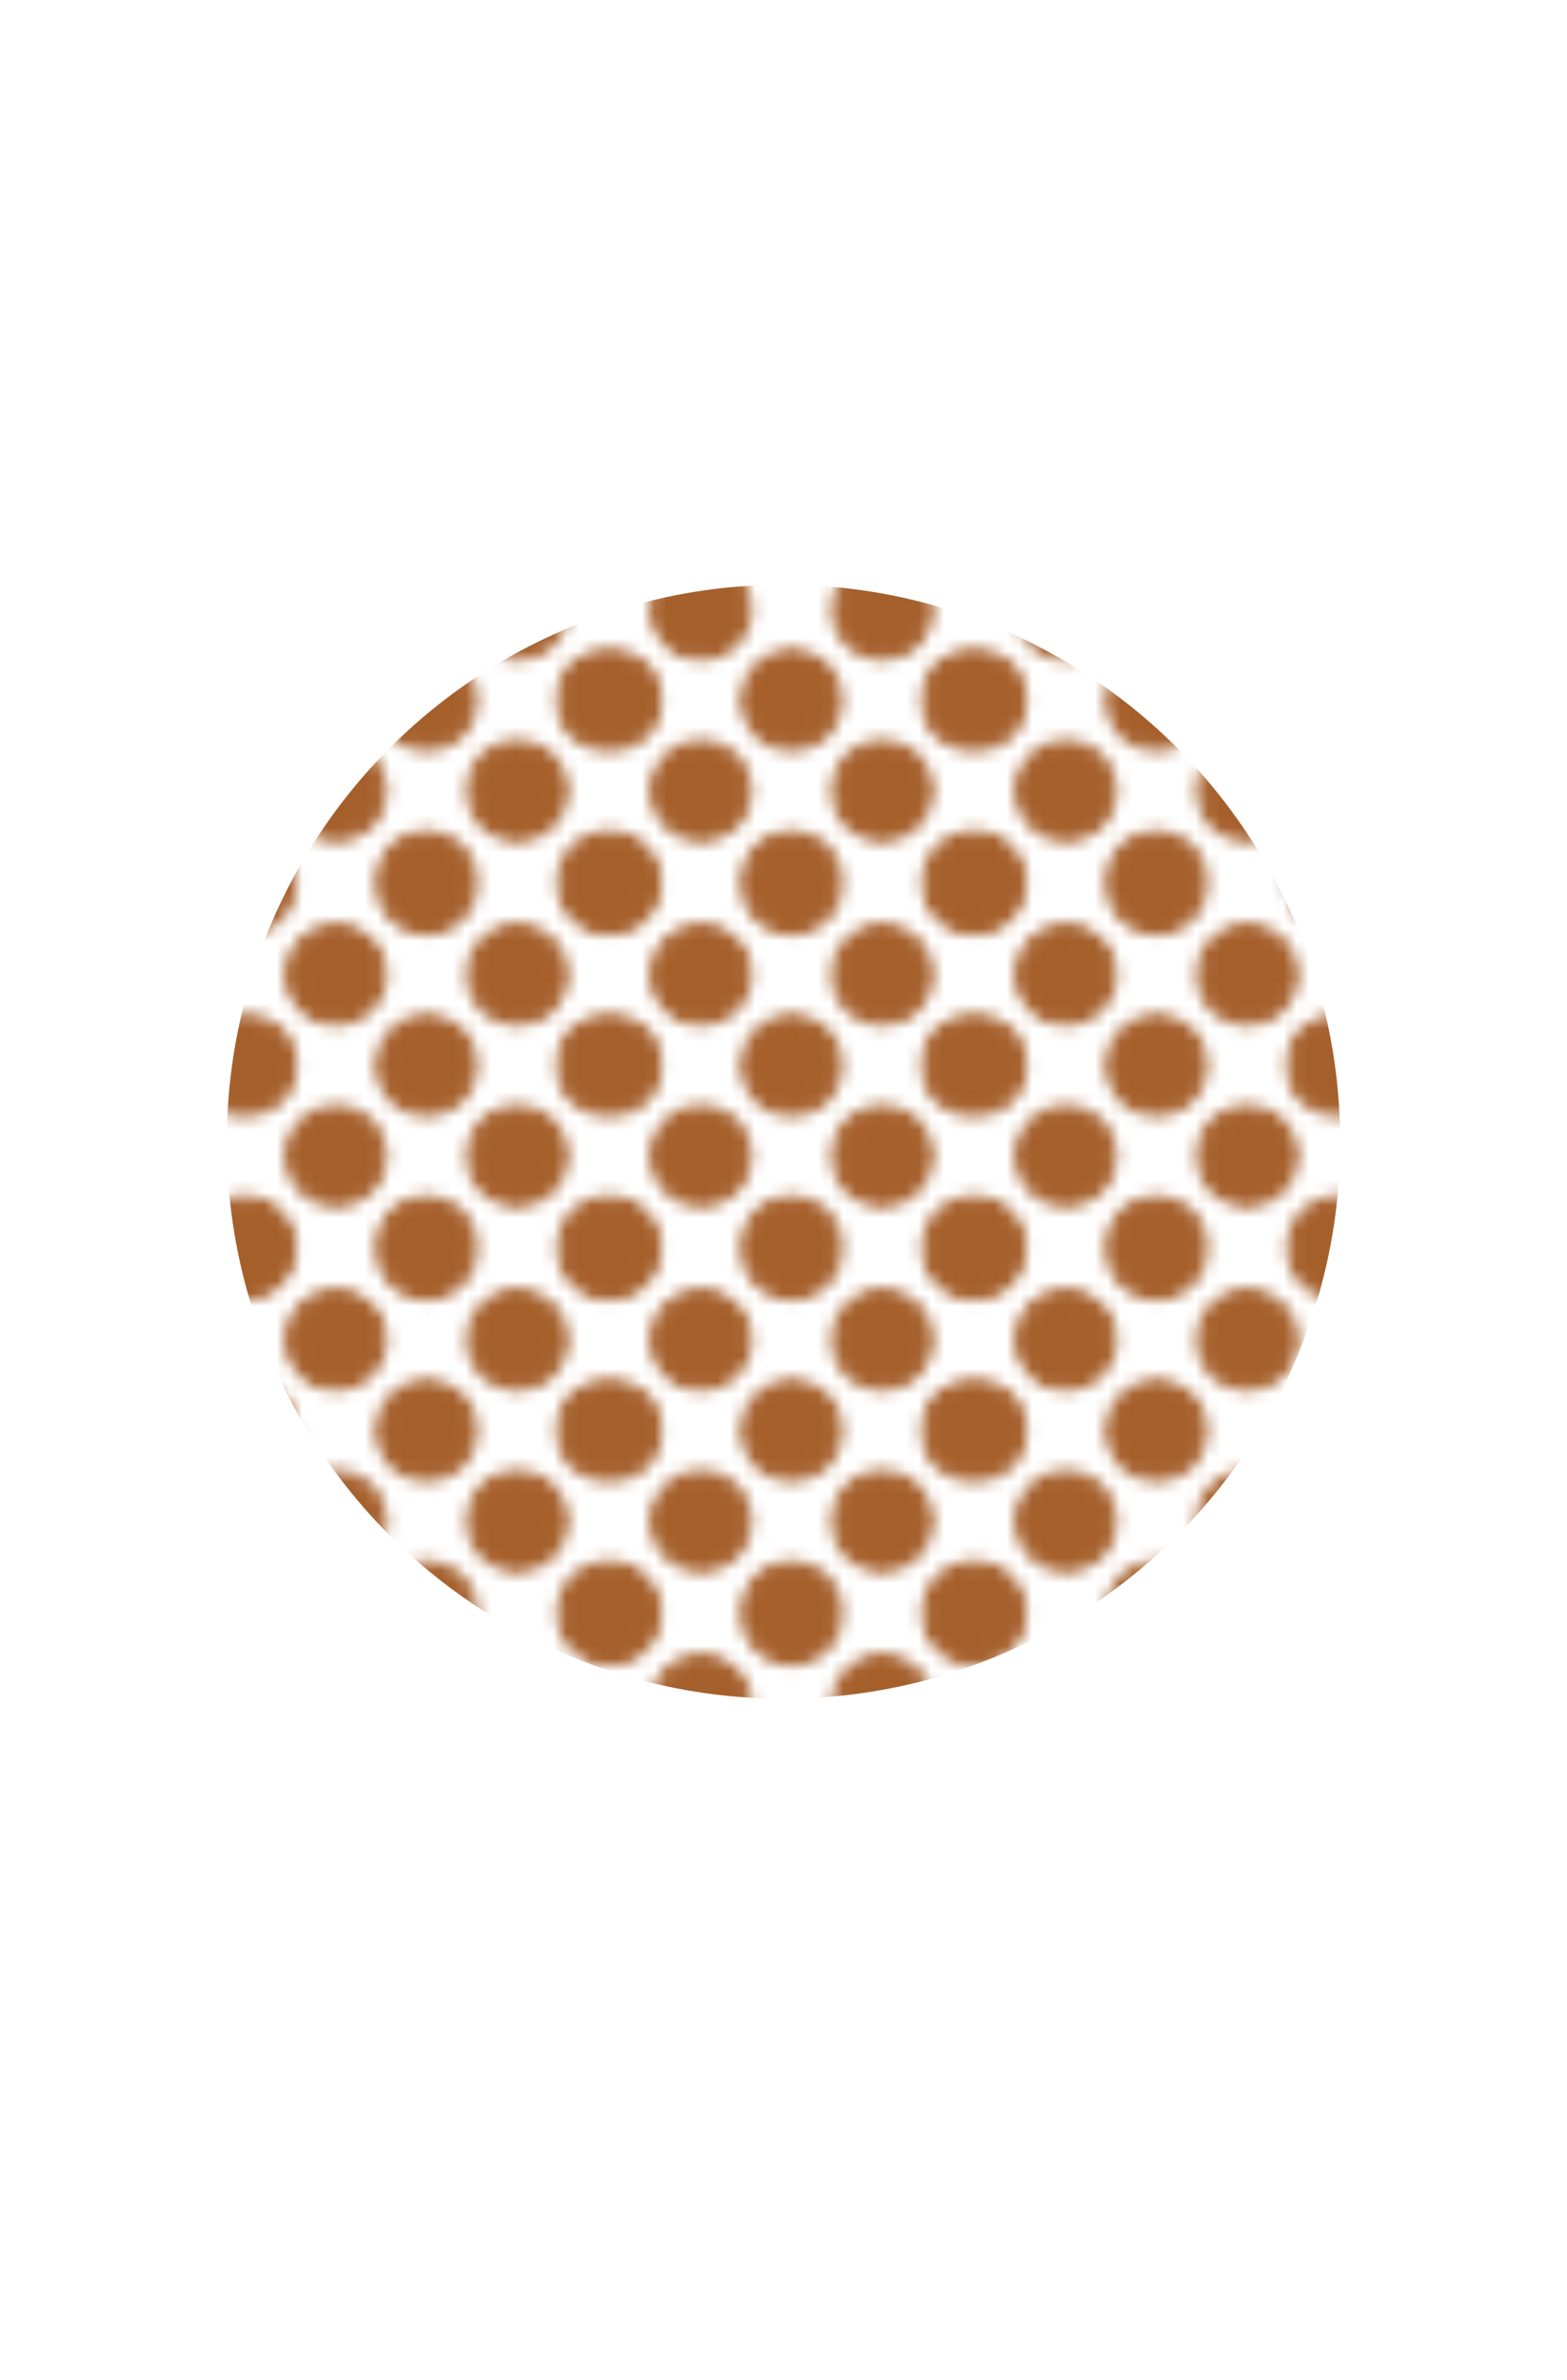 <?xml version="1.0" encoding="utf-8"?>
<!-- Generator: Adobe Illustrator 24.0.1, SVG Export Plug-In . SVG Version: 6.00 Build 0)  -->
<svg version="1.0" id="Ebene_1" xmlns="http://www.w3.org/2000/svg" xmlns:xlink="http://www.w3.org/1999/xlink" x="0px" y="0px"
	 viewBox="0 0 124.5 189" style="enable-background:new 0 0 124.5 189;" xml:space="preserve">
<style type="text/css">
	.st0{fill:none;}
	.st1{fill:#A55F2B;stroke:#A55F2B;stroke-miterlimit:10;}
	.st2{fill:#FFFFFF;stroke:#CF2E42;stroke-width:4;stroke-miterlimit:10;}
	.st3{fill:#FFFFFF;stroke:#D8BE22;stroke-width:4;stroke-miterlimit:10;}
	.st4{fill:#FFFFFF;stroke:#A55E2B;stroke-width:4;stroke-miterlimit:10;}
	.st5{fill:#CF2E42;stroke:#CF2E42;stroke-width:4;stroke-miterlimit:10;}
	.st6{fill:#D8BE22;stroke:#D8BE22;stroke-width:4;stroke-miterlimit:10;}
	.st7{fill:#A55E2B;stroke:#A55E2B;stroke-width:4;stroke-miterlimit:10;}
	.st8{fill:url(#);}
	.st9{fill:url(#SVGID_1_);}
	.st10{fill:url(#SVGID_2_);}
	.st11{fill:url(#SVGID_3_);}
	.st12{fill:#FFFFFF;stroke:#1D441F;stroke-width:4;stroke-miterlimit:10;}
	.st13{fill:url(#SVGID_4_);}
	.st14{fill:url(#SVGID_5_);}
</style>
<pattern  x="-124.5" y="-452" width="28.8" height="28.8" patternUnits="userSpaceOnUse" id="blue" viewBox="4.1 -32.9 28.8 28.8" style="overflow:visible;">
	<g>
		<rect x="4.1" y="-32.9" class="st0" width="28.8" height="28.8"/>
		<g>
			<path class="st1" d="M32.9-0.5c1.99,0,3.6-1.61,3.6-3.6c0-1.99-1.61-3.6-3.6-3.6s-3.6,1.61-3.6,3.6C29.3-2.11,30.91-0.5,32.9-0.5
				z"/>
			<path class="st1" d="M18.5-0.5c1.99,0,3.6-1.61,3.6-3.6c0-1.99-1.61-3.6-3.6-3.6c-1.99,0-3.6,1.61-3.6,3.6
				C14.9-2.11,16.51-0.5,18.5-0.5z"/>
			<circle class="st1" cx="32.9" cy="-18.5" r="3.6"/>
			<path class="st1" d="M18.5-14.9c1.99,0,3.6-1.61,3.6-3.6c0-1.99-1.61-3.6-3.6-3.6c-1.99,0-3.6,1.61-3.6,3.6
				C14.9-16.51,16.51-14.9,18.5-14.9z"/>
			<path class="st1" d="M11.3-7.7c1.99,0,3.6-1.61,3.6-3.6c0-1.99-1.61-3.6-3.6-3.6c-1.99,0-3.6,1.61-3.6,3.6
				C7.7-9.31,9.31-7.7,11.3-7.7z"/>
			<path class="st1" d="M25.7-7.7c1.99,0,3.6-1.61,3.6-3.6c0-1.99-1.61-3.6-3.6-3.6s-3.6,1.61-3.6,3.6C22.1-9.31,23.71-7.7,25.7-7.7
				z"/>
			<path class="st1" d="M11.3-22.1c1.99,0,3.6-1.61,3.6-3.6c0-1.99-1.61-3.6-3.6-3.6c-1.99,0-3.6,1.61-3.6,3.6
				C7.7-23.71,9.31-22.1,11.3-22.1z"/>
			<path class="st1" d="M25.7-22.1c1.99,0,3.6-1.61,3.6-3.6c0-1.99-1.61-3.6-3.6-3.6s-3.6,1.61-3.6,3.6
				C22.1-23.71,23.71-22.1,25.7-22.1z"/>
		</g>
		<g>
			<path class="st1" d="M4.1-0.5c1.99,0,3.6-1.61,3.6-3.6c0-1.99-1.61-3.6-3.6-3.6S0.5-6.09,0.5-4.1C0.5-2.11,2.11-0.5,4.1-0.5z"/>
			<circle class="st1" cx="4.1" cy="-18.5" r="3.6"/>
		</g>
		<g>
			<path class="st1" d="M32.9-29.3c1.99,0,3.6-1.61,3.6-3.6c0-1.99-1.61-3.6-3.6-3.6s-3.6,1.61-3.6,3.6
				C29.3-30.91,30.91-29.3,32.9-29.3z"/>
			<path class="st1" d="M18.5-29.3c1.99,0,3.6-1.61,3.6-3.6c0-1.99-1.61-3.6-3.6-3.6c-1.99,0-3.6,1.61-3.6,3.6
				C14.9-30.91,16.51-29.3,18.5-29.3z"/>
		</g>
		<g>
			<path class="st1" d="M4.1-29.3c1.99,0,3.6-1.61,3.6-3.6c0-1.99-1.61-3.6-3.6-3.6s-3.6,1.61-3.6,3.6C0.5-30.91,2.11-29.3,4.1-29.3
				z"/>
		</g>
	</g>
</pattern>
<pattern  id="SVGID_1_" xlink:href="#blue" patternTransform="matrix(1 0 0 1 143.996 -28.799)">
</pattern>
<circle class="st9" cx="62.25" cy="90.66" r="44.23"/>
</svg>
